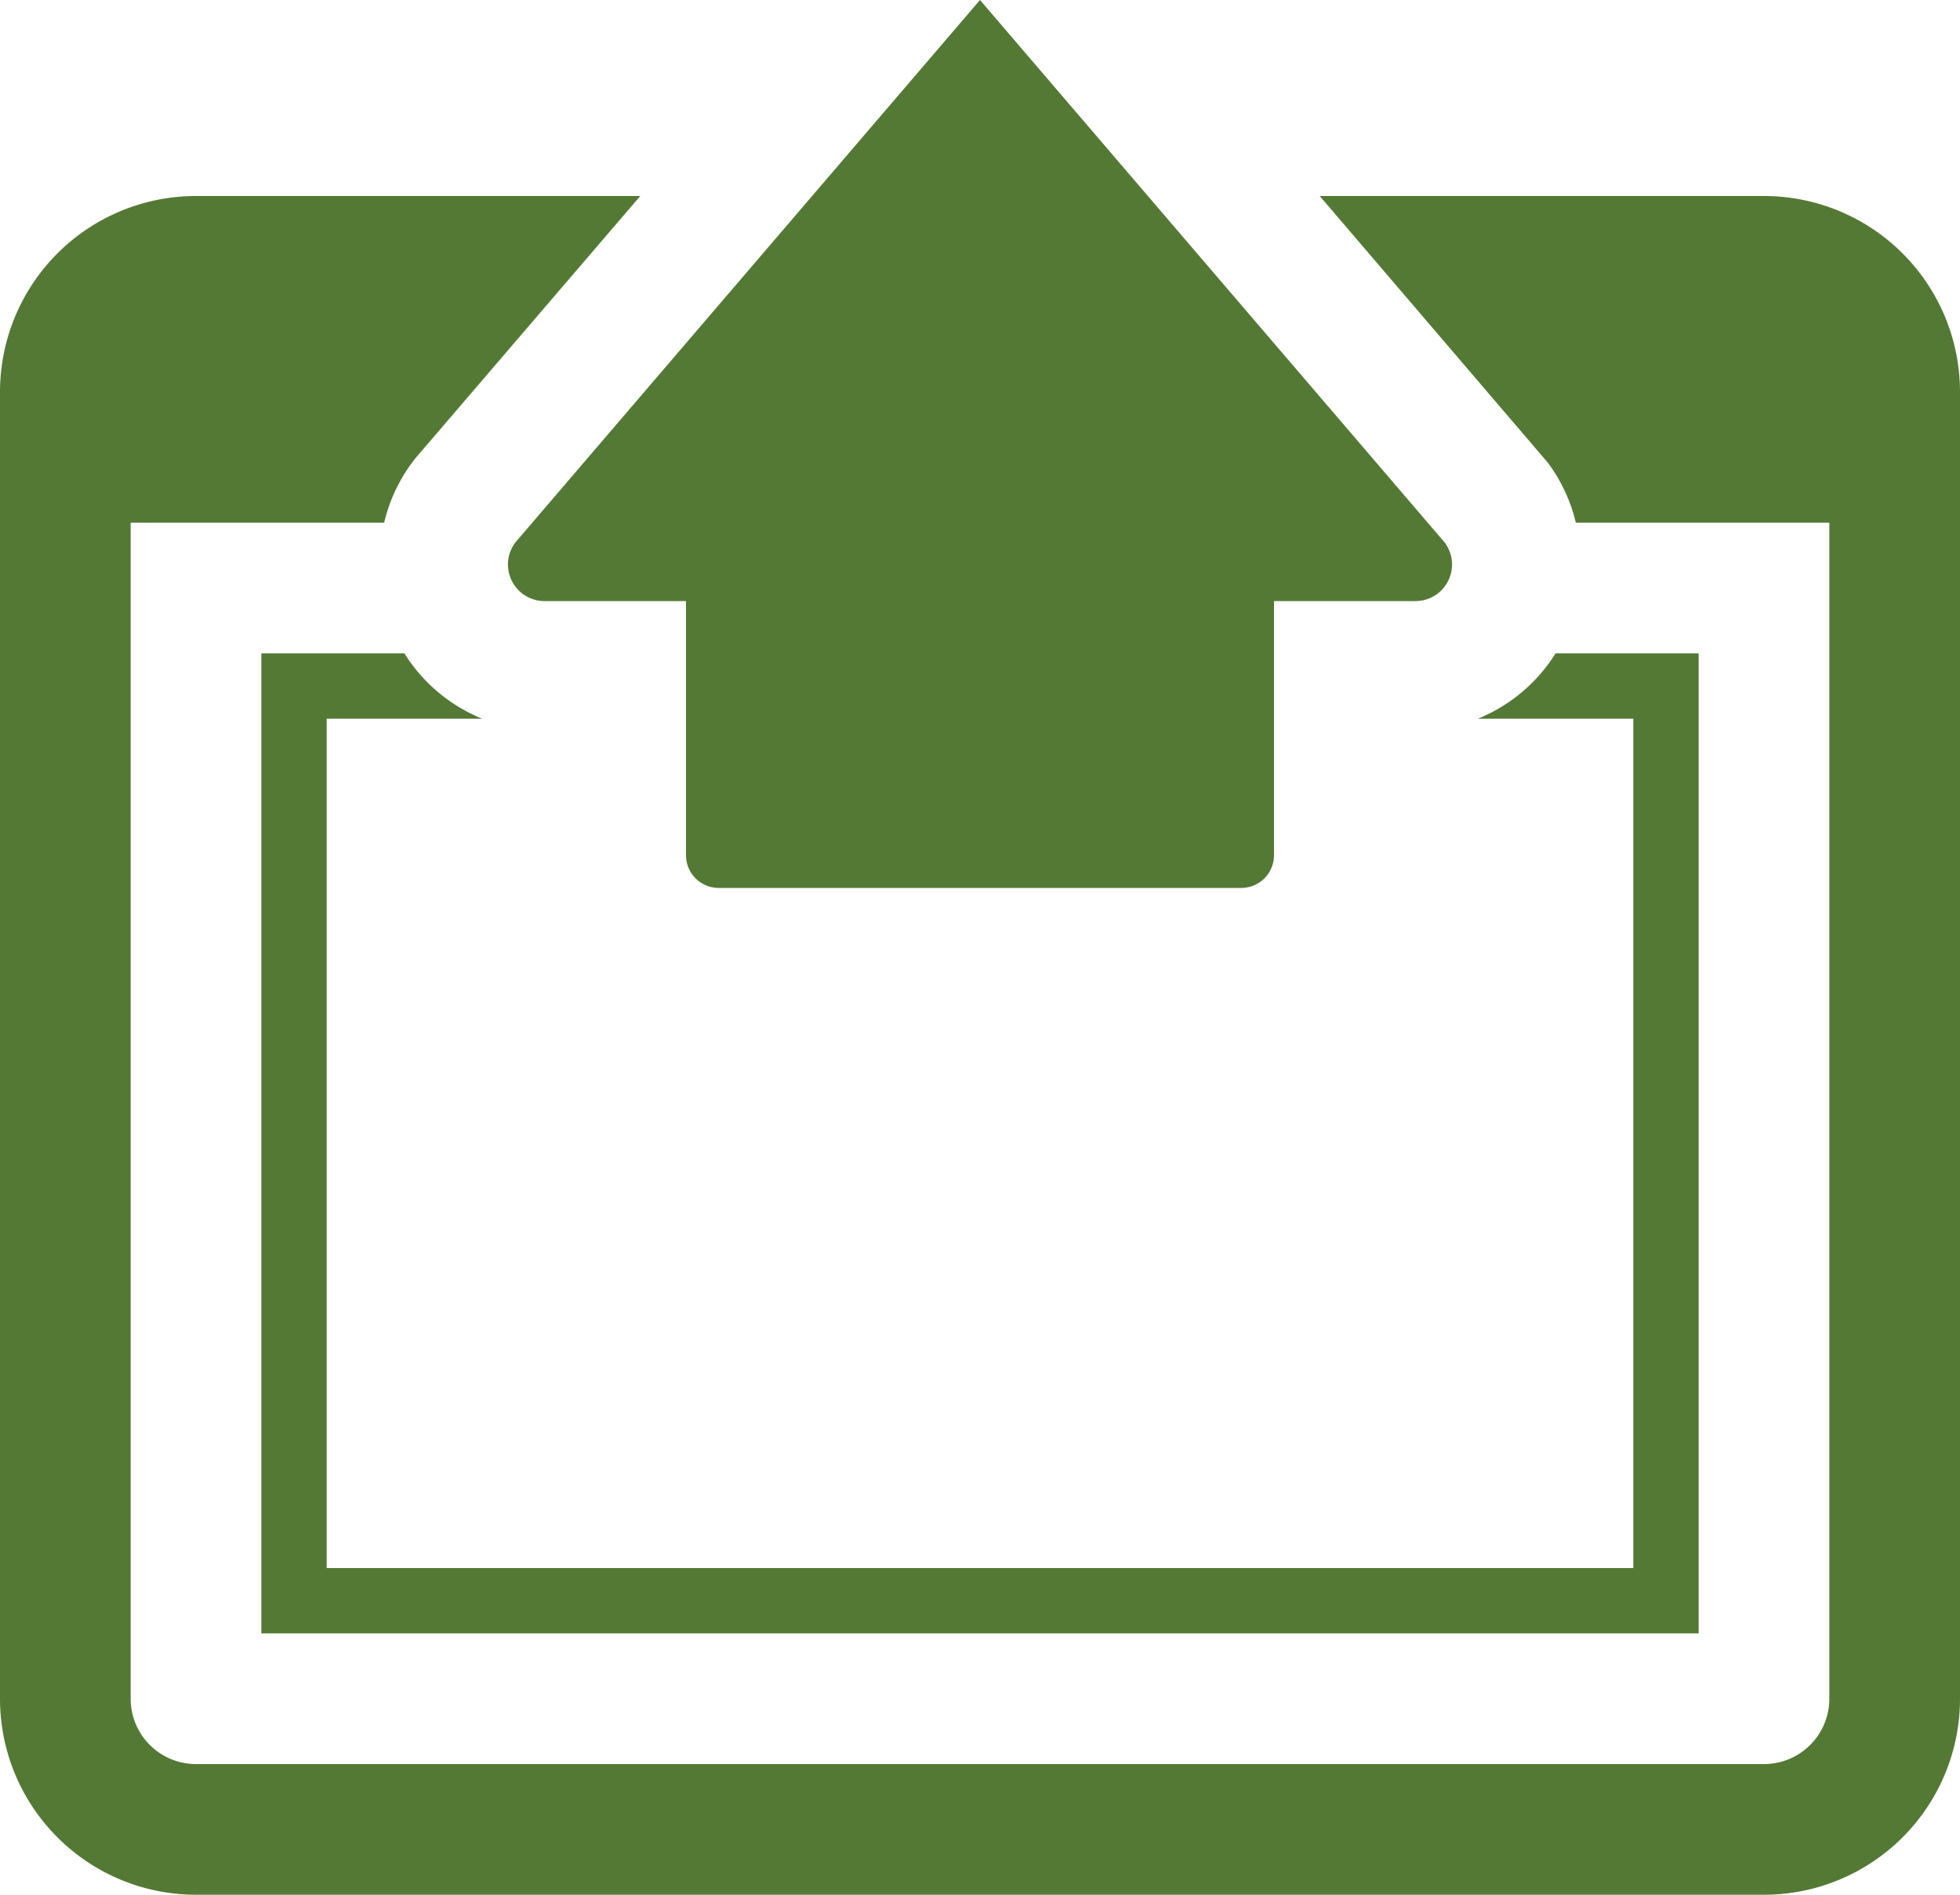 <svg xmlns="http://www.w3.org/2000/svg" viewBox="0 0 30 29" preserveAspectRatio="xMidYMid meet"><path fill="#547935" d="M30,6V26a3,3,0,0,1-3,3H3a3,3,0,0,1-3-3V6A3,3,0,0,1,3,3H9.8L6.37,7l0,0,0,0A2.5,2.5,0,0,0,5.88,8H2V26a1,1,0,0,0,1,1H27a1,1,0,0,0,1-1V8H24.12a2.5,2.5,0,0,0-.43-.92l0,0,0,0L20.2,3H27A3,3,0,0,1,30,6Zm-6.19,4a2.52,2.52,0,0,1-1.19,1H25V24H5V11H7.38a2.52,2.52,0,0,1-1.19-1H4V25H26V10Zm-1.7-1.7L15,0,7.89,8.3a.56.56,0,0,0,.44.9H10.5v3.89a.5.5,0,0,0,.5.5h8a.5.5,0,0,0,.5-.5V9.2h2.17A.56.56,0,0,0,22.11,8.3Z"/></svg>
